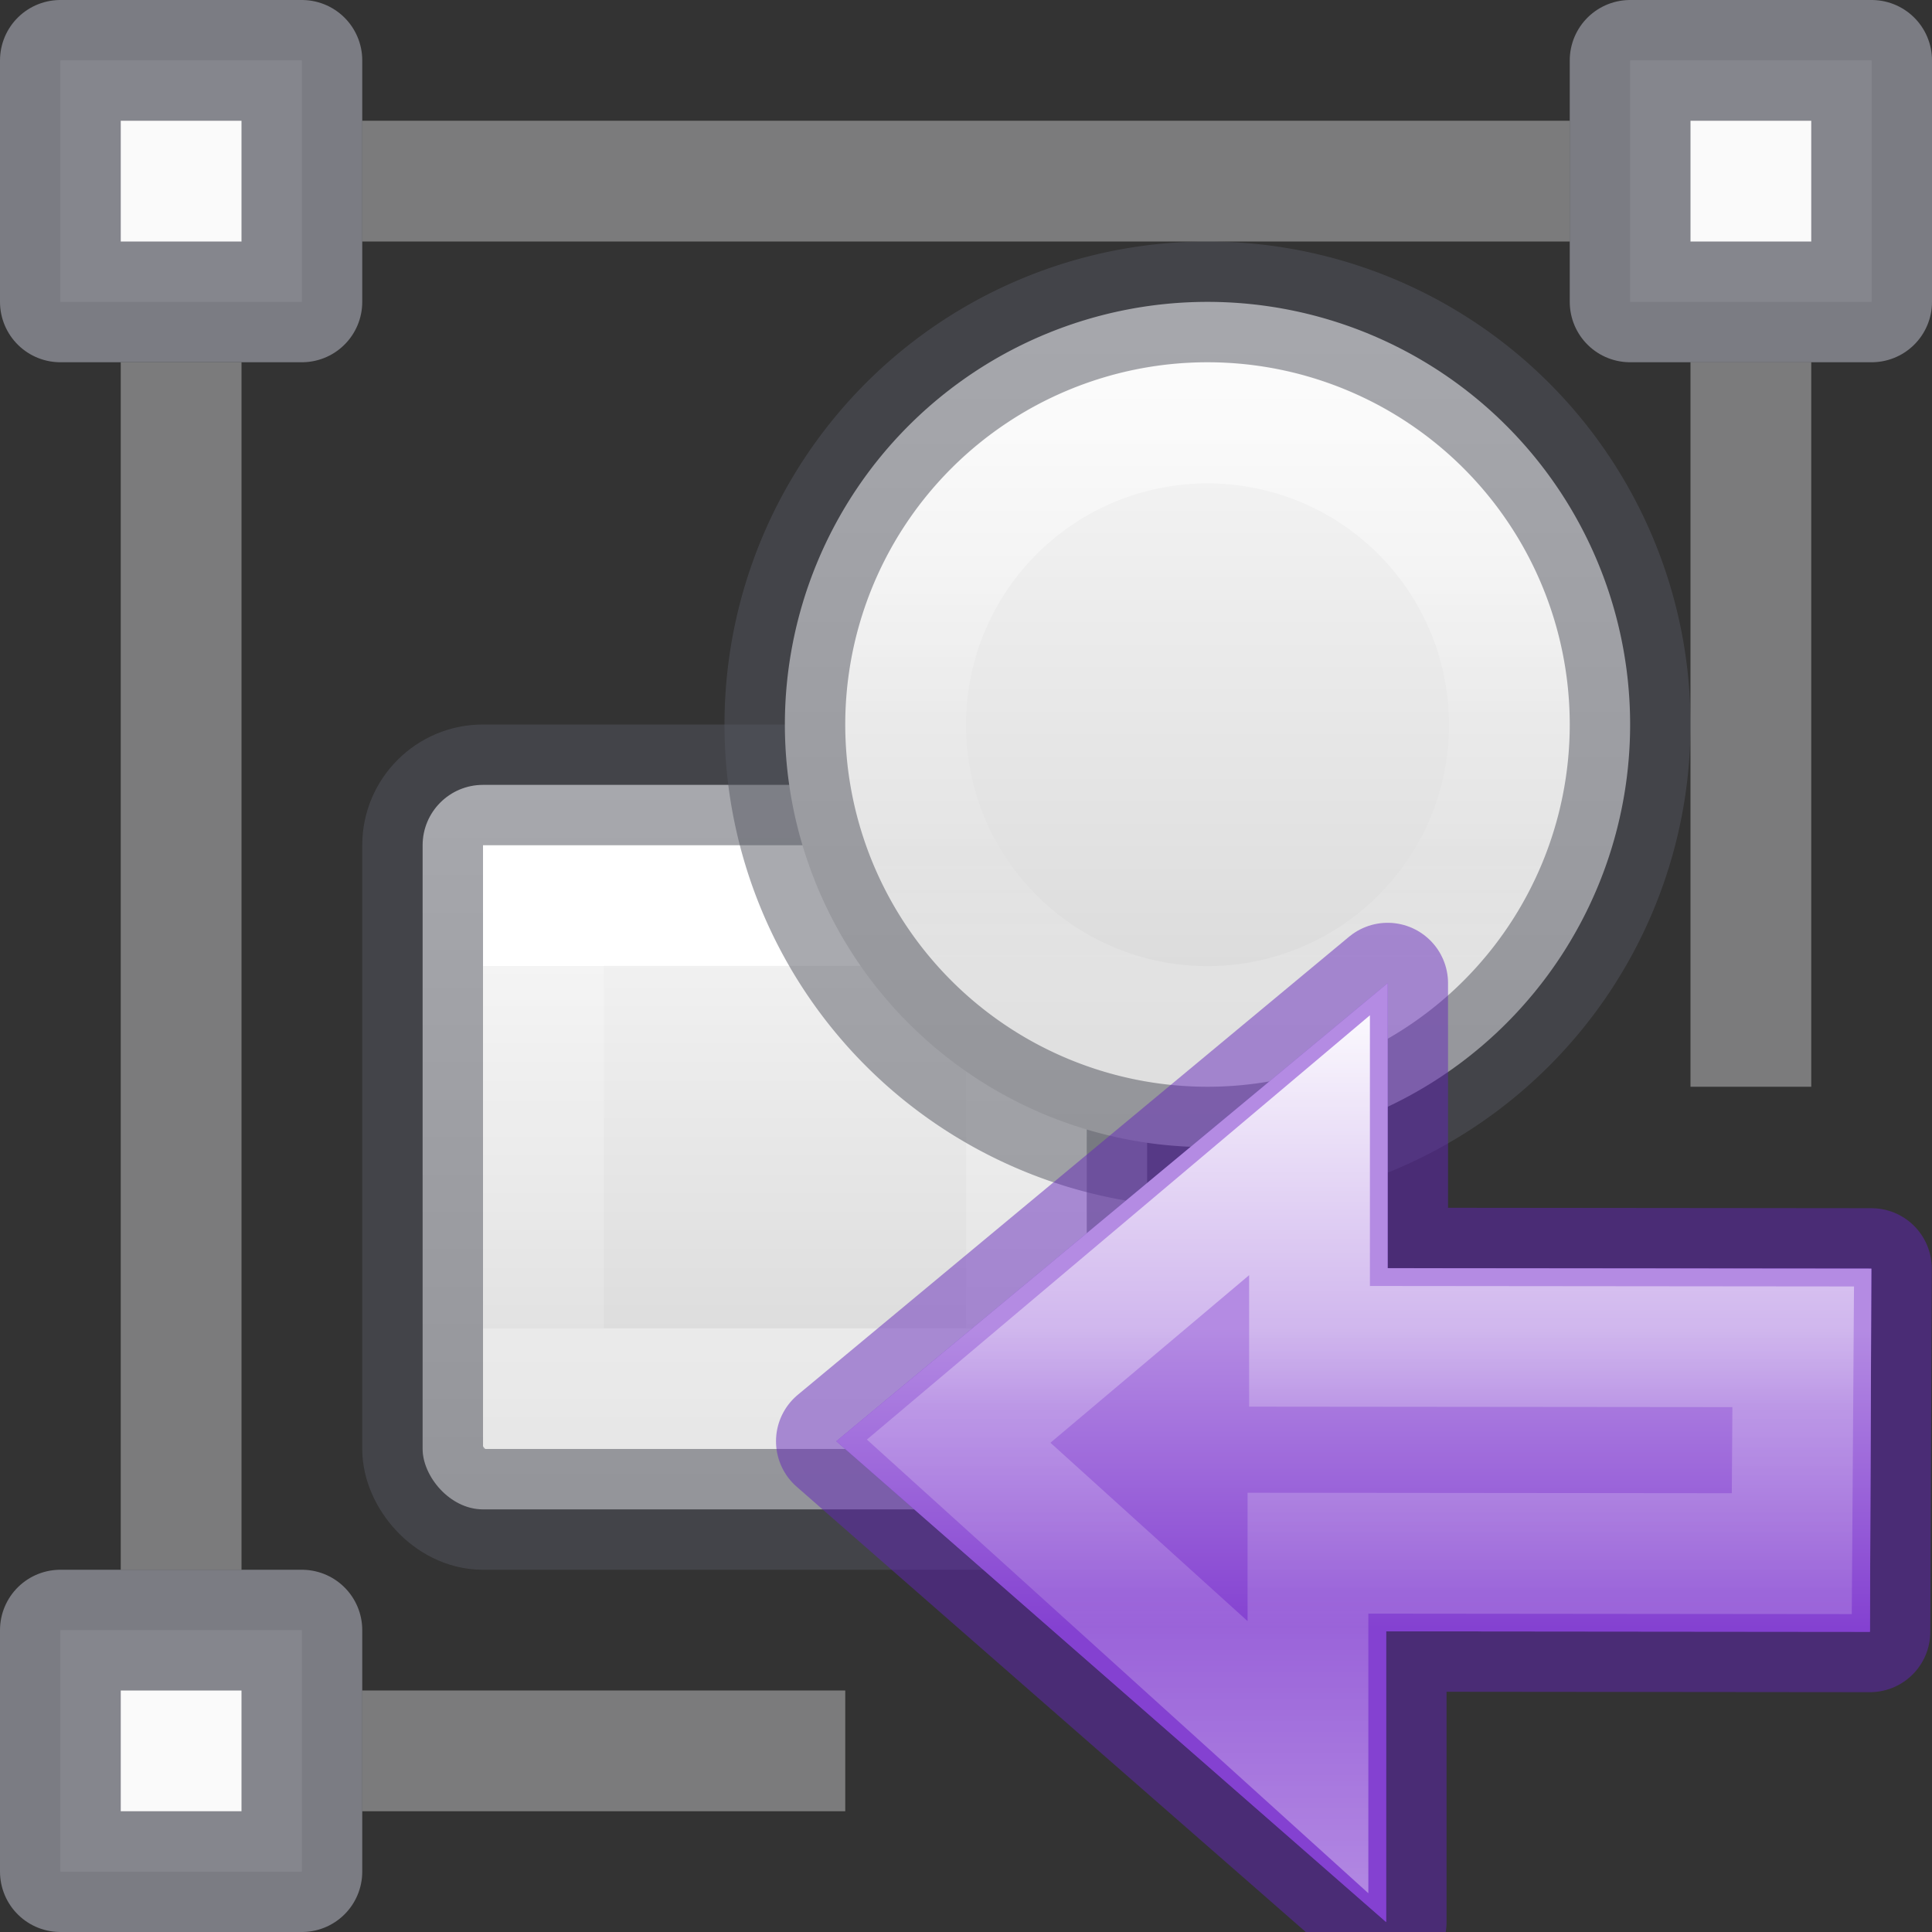 <svg height="16" width="16" xmlns="http://www.w3.org/2000/svg" xmlns:xlink="http://www.w3.org/1999/xlink"><rect width="100%" height="100%" fill="#333333" stroke="none"/><linearGradient id="a" gradientTransform="matrix(.486 0 0 .456 -34.79 -5.735)" gradientUnits="userSpaceOnUse" x1="25.132" x2="25.132" y1=".985" y2="47.013"><stop offset="0" stop-color="#fafafa"/><stop offset="1" stop-color="#d4d4d4"/></linearGradient><linearGradient id="b" gradientTransform="matrix(.335 0 0 .335 2.799 16.617)" gradientUnits="userSpaceOnUse" x1="26.95" x2="26.95" xlink:href="#a" y1="-42.232" y2="-21.23"/><linearGradient id="c" gradientTransform="matrix(.12 0 0 .12 4.062 15.614)" gradientUnits="userSpaceOnUse" x1="51.798" x2="51.798" y1="-98.563" y2="-61.563"><stop offset="0" stop-color="#fff"/><stop offset=".498" stop-color="#fff" stop-opacity=".235"/><stop offset=".75" stop-color="#fff" stop-opacity=".157"/><stop offset="1" stop-color="#fff" stop-opacity=".392"/></linearGradient><linearGradient id="d" gradientTransform="matrix(.316 0 0 .316 2.711 5.711)" gradientUnits="userSpaceOnUse" x1="14.6" x2="14.6" xlink:href="#a" y1="2.656" y2="21.283"/><linearGradient id="e" gradientUnits="userSpaceOnUse" x1="6.501" x2="6.501" y1="8" y2="11"><stop offset="0" stop-color="#fff"/><stop offset="0" stop-color="#fff" stop-opacity=".235"/><stop offset="1" stop-color="#fff" stop-opacity=".157"/><stop offset="1" stop-color="#fff" stop-opacity=".392"/></linearGradient><linearGradient id="f" gradientUnits="userSpaceOnUse" x1="17.458" x2="17.458" xlink:href="#g" y1="-2.374" y2="10.62"/><linearGradient id="g"><stop offset="0" stop-color="#b48be3"/><stop offset="1" stop-color="#8441d1"/></linearGradient><linearGradient id="h" gradientUnits="userSpaceOnUse" x1="15.911" x2="15.911" xlink:href="#g" y1="2.264" y2="6.1"/><linearGradient id="i" gradientTransform="matrix(0 -.537 .577 0 -15.997 19.866)" gradientUnits="userSpaceOnUse" x1="40.958" x2="18.681" y1="46.971" y2="46.971"><stop offset="0" stop-color="#fff"/><stop offset=".45" stop-color="#fff" stop-opacity=".235"/><stop offset=".65" stop-color="#fff" stop-opacity=".157"/><stop offset="1" stop-color="#fff" stop-opacity=".392"/></linearGradient><rect fill="url(#d)" height="6" rx=".5" width="6" x="3.5" y="6.5"/><path d="m4.501 7.499h4v4h-4z" fill="none" stroke="url(#e)" stroke-linecap="square"/><rect fill="none" height="6" opacity=".5" rx=".5" stroke="#555761" stroke-linecap="round" stroke-linejoin="round" width="6" x="3.5" y="6.5"/><path d="m.5 13.5h2v2h-2z" fill="#fafafa" stroke="#7e8087" stroke-linecap="round" stroke-linejoin="round" stroke-opacity=".949"/><path d="m3 14.5h4" fill="none" opacity=".6" stroke="#abacae"/><path d="m1.5 3v10" fill="none" opacity=".6" stroke="#abacae"/><path d="m.5.5h2v2h-2z" fill="#fafafa" stroke="#7e8087" stroke-linecap="round" stroke-linejoin="round" stroke-opacity=".949"/><path d="m13.5 6a3.5 3.5 0 1 1 -7 0 3.5 3.5 0 1 1 7 0z" fill="url(#b)"/><g stroke-linecap="round" stroke-linejoin="round"><path d="m12.5 6.002a2.5 2.499 0 1 1 -5 0 2.5 2.499 0 1 1 5 0z" fill="none" opacity=".5" stroke="url(#c)"/><path d="m13.5 6a3.5 3.5 0 1 1 -7 0 3.5 3.5 0 1 1 7 0z" fill="none" opacity=".5" stroke="#555761"/><path d="m15.5 2.5h-2v-2h2z" fill="#fafafa" stroke="#7e8087" stroke-opacity=".949"/></g><path d="m13 1.5h-10" fill="none" opacity=".6" stroke="#abacae"/><path d="m14.5 9v-6" fill="none" opacity=".6" stroke="#abacae"/><g transform="matrix(-.647 0 0 .647 22.291 9.536)"><path d="m16.71 9.864 7.037-6.155-7.056-5.863v3.647l-6.192.006.019 4.649 6.192-.006z" style="display:block;stroke:#6326b9;stroke-width:1.546;stroke-linejoin:round;stroke-miterlimit:7;stroke-opacity:.49;fill:url(#f)"/><path d="m16.691-2.154v3.648l-6.191.006.018 4.648 6.193-.006v3.721l7.037-6.154z" display="block" fill="url(#h)"/><path d="m17.691-.08v2.574l-6.191.006.018 2.648 6.193-.006v2.611l4.471-4.045z" display="block" fill="none" stroke="url(#i)" stroke-miterlimit="7" stroke-width="1.546"/></g></svg>